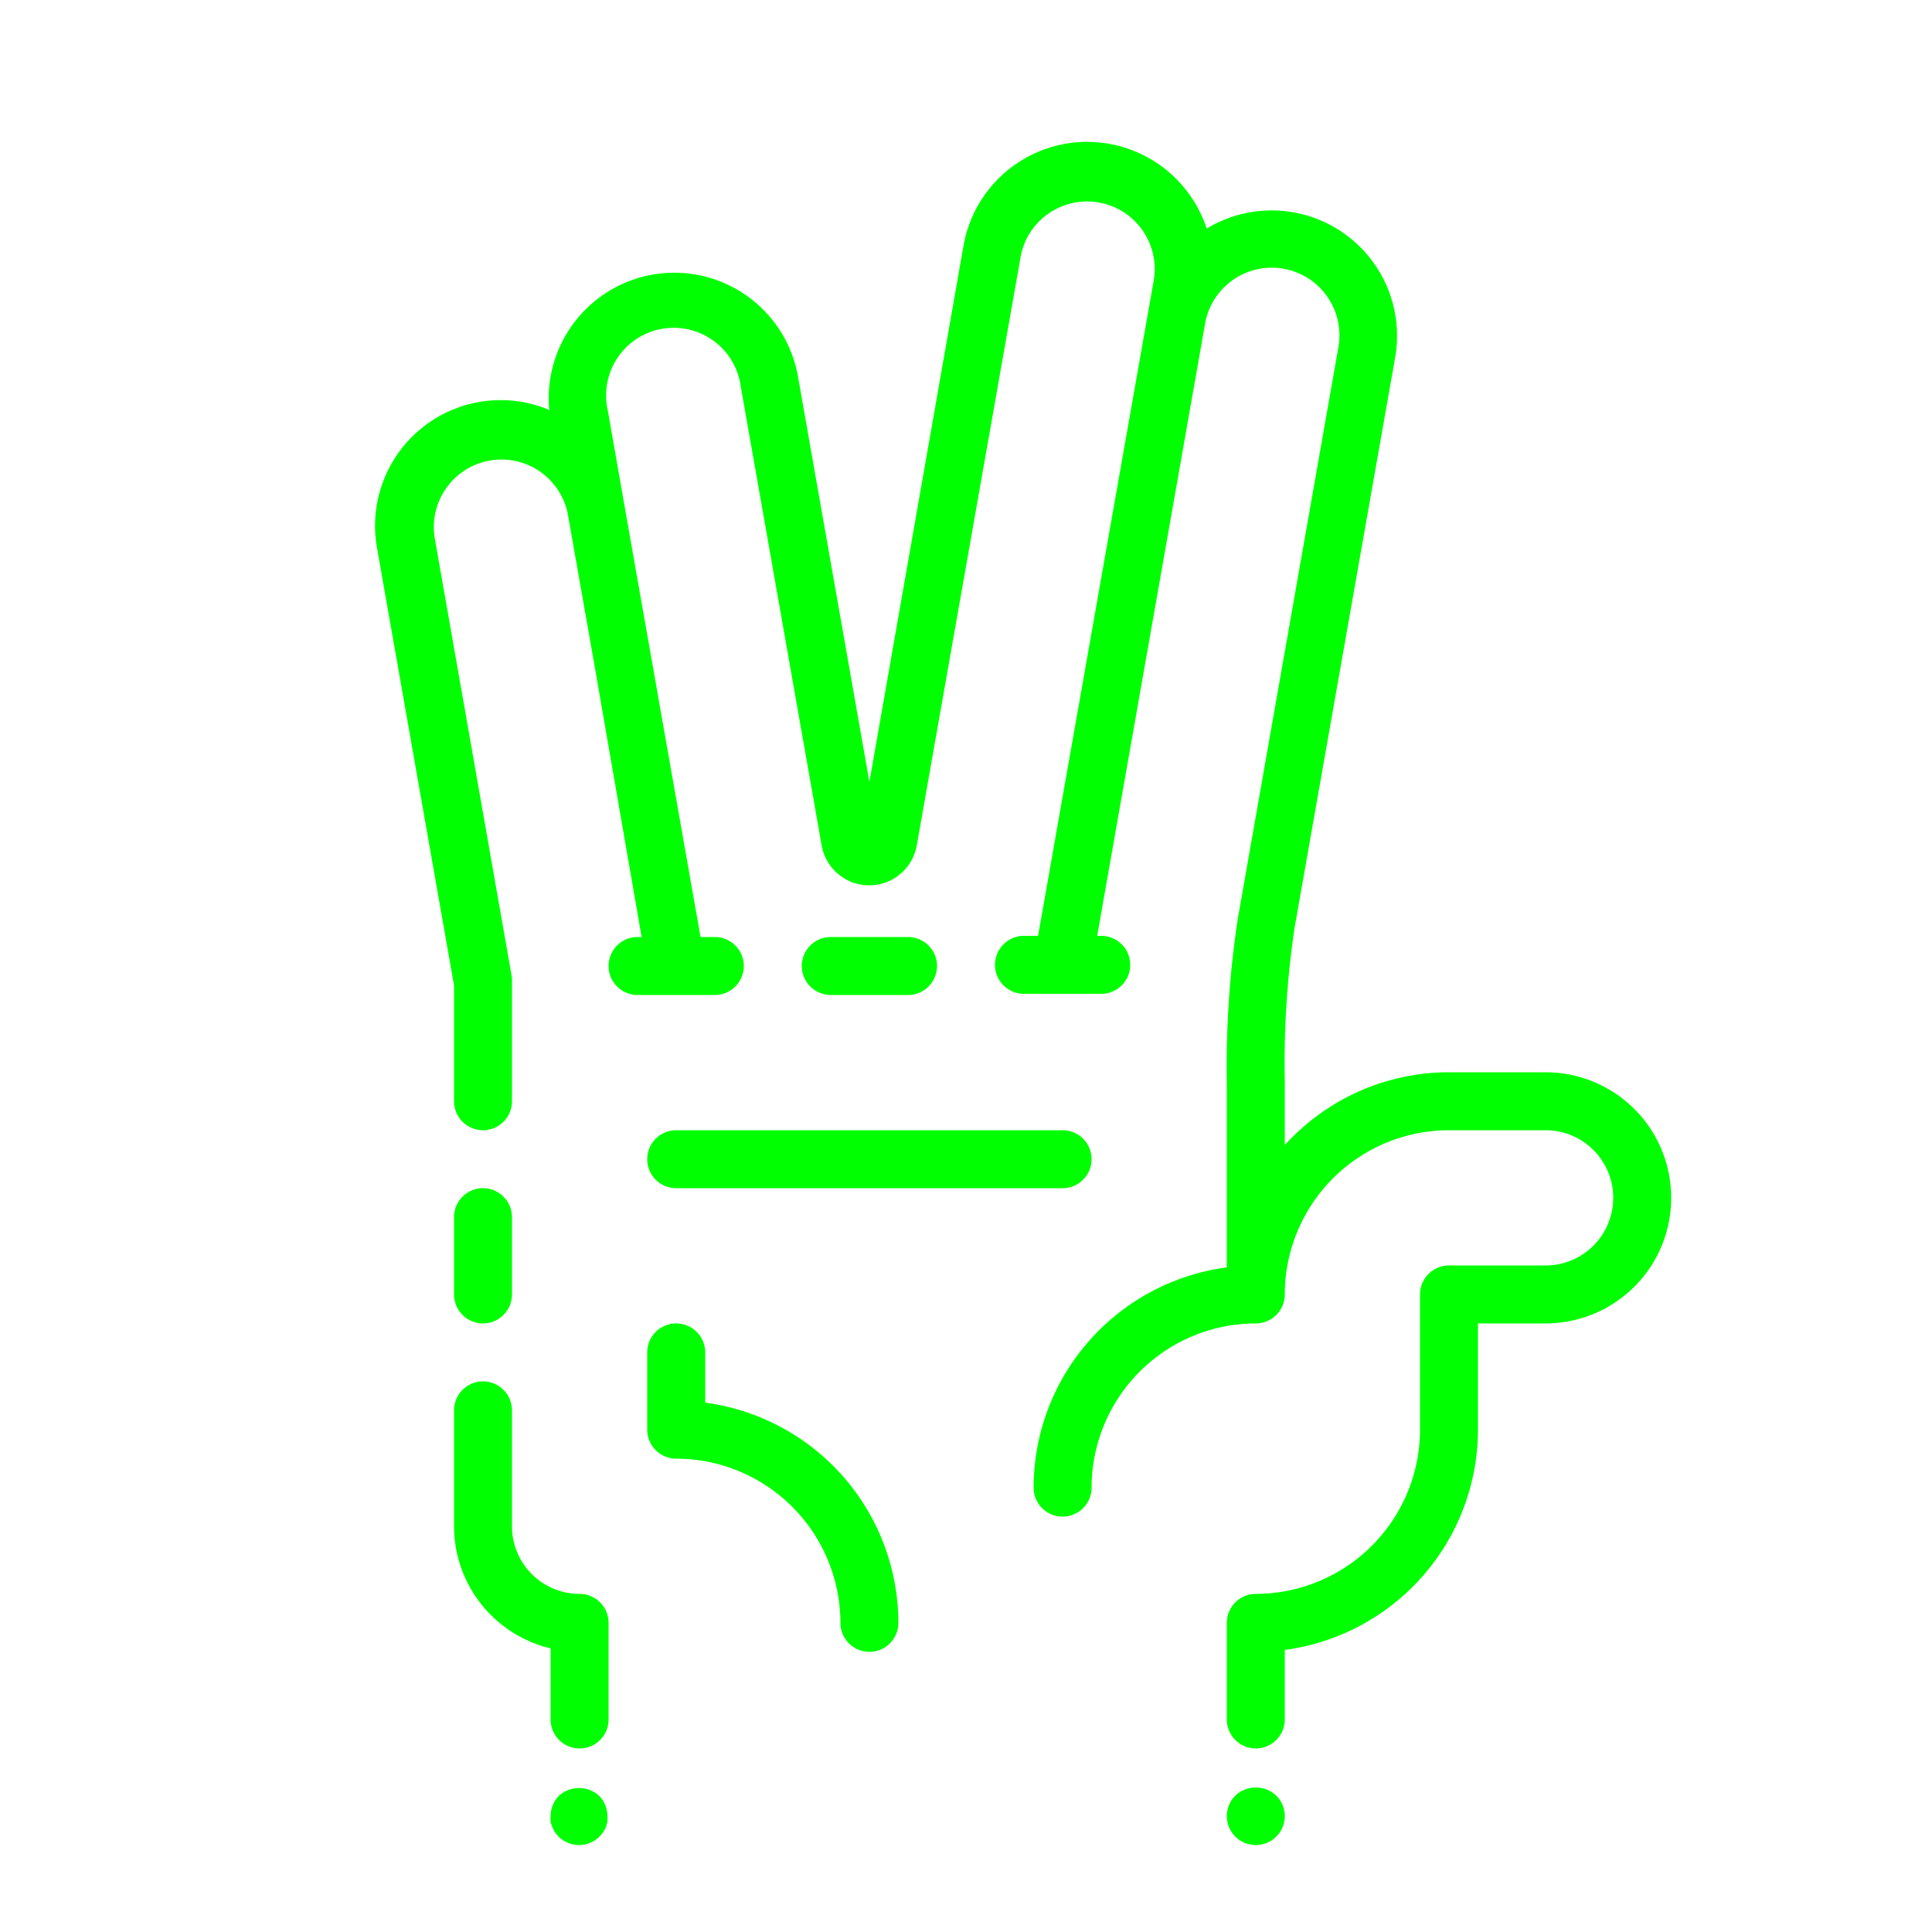 <svg xmlns="http://www.w3.org/2000/svg" viewBox="0 0 100 100" x="0px" y="0px" style="fill:lime"><title>HANDS_1px_grid</title><path d="M47,51.5a1.5,1.5,0,0,0,0-3H43a1.5,1.5,0,0,0,0,3Z"></path><path d="M36.5,72.6V70a1.5,1.5,0,0,0-3,0v4A1.5,1.5,0,0,0,35,75.5,8.51,8.51,0,0,1,43.5,84a1.5,1.5,0,0,0,3,0A11.52,11.52,0,0,0,36.5,72.6Z"></path><path d="M33.5,60A1.5,1.5,0,0,0,35,61.5H55a1.5,1.5,0,0,0,0-3H35A1.5,1.5,0,0,0,33.5,60Z"></path><path d="M80,55.5H75a11.47,11.47,0,0,0-8.5,3.77V56A48,48,0,0,1,67,48.06l5.21-29.54a6.49,6.49,0,0,0-9.75-6.69,6.52,6.52,0,0,0-.86-1.71,6.5,6.5,0,0,0-11.73,2.6L45,40.47l-3.7-21a6.5,6.5,0,0,0-12.87,1.75,6.44,6.44,0,0,0-3.65-.41,6.51,6.51,0,0,0-5.27,7.53L23.5,51v6a1.5,1.5,0,0,0,3,0V50.87s0-.09,0-.14,0-.08,0-.12l-4-22.77a3.5,3.5,0,0,1,6.89-1.23l1.4,7.94h0L33.21,48.5H33a1.5,1.5,0,0,0,0,3h4a1.5,1.5,0,0,0,0-3h-.74L32.31,26.1v0l-.85-4.85A3.5,3.5,0,1,1,38.34,20l4.19,23.77a2.5,2.5,0,0,0,4.92,0l5.39-30.55a3.5,3.5,0,0,1,6.89,1.22l-6,34H53a1.5,1.5,0,0,0,0,3h4a1.5,1.5,0,0,0,0-3h-.21l5.59-31.72A3.5,3.5,0,1,1,69.27,18L64.07,47.54A50.66,50.66,0,0,0,63.5,56v9.6A11.51,11.51,0,0,0,53.5,77a1.5,1.5,0,0,0,3,0A8.51,8.51,0,0,1,65,68.5,1.5,1.5,0,0,0,66.5,67,8.51,8.51,0,0,1,75,58.5h5a3.5,3.5,0,0,1,0,7H75A1.5,1.5,0,0,0,73.5,67v7A8.51,8.51,0,0,1,65,82.5,1.5,1.5,0,0,0,63.5,84v5a1.5,1.5,0,0,0,3,0V85.4A11.52,11.52,0,0,0,76.5,74V68.5H80a6.5,6.5,0,0,0,0-13Z"></path><path d="M25,68.5A1.5,1.5,0,0,0,26.5,67V63a1.5,1.5,0,0,0-3,0v4A1.5,1.5,0,0,0,25,68.5Z"></path><path d="M63.94,92.94A1.5,1.5,0,0,0,63.5,94a1.5,1.5,0,0,0,3,0,1.5,1.5,0,0,0-.44-1.06A1.55,1.55,0,0,0,63.94,92.94Z"></path><path d="M28.94,92.94A1.5,1.5,0,0,0,28.5,94a1.36,1.36,0,0,0,0,.29,1.31,1.31,0,0,0,.09.28,1.26,1.26,0,0,0,.13.26,2.11,2.11,0,0,0,.19.23,1.5,1.5,0,0,0,2.12,0,1.52,1.52,0,0,0,.33-.49,2.25,2.25,0,0,0,.08-.28,1.36,1.36,0,0,0,0-.29,1.52,1.52,0,0,0-.44-1.06A1.55,1.55,0,0,0,28.94,92.94Z"></path><path d="M30,82.5A3.5,3.5,0,0,1,26.5,79V73a1.5,1.5,0,0,0-3,0v6a6.51,6.51,0,0,0,5,6.32V89a1.5,1.5,0,0,0,3,0V84A1.5,1.5,0,0,0,30,82.5Z"></path></svg>